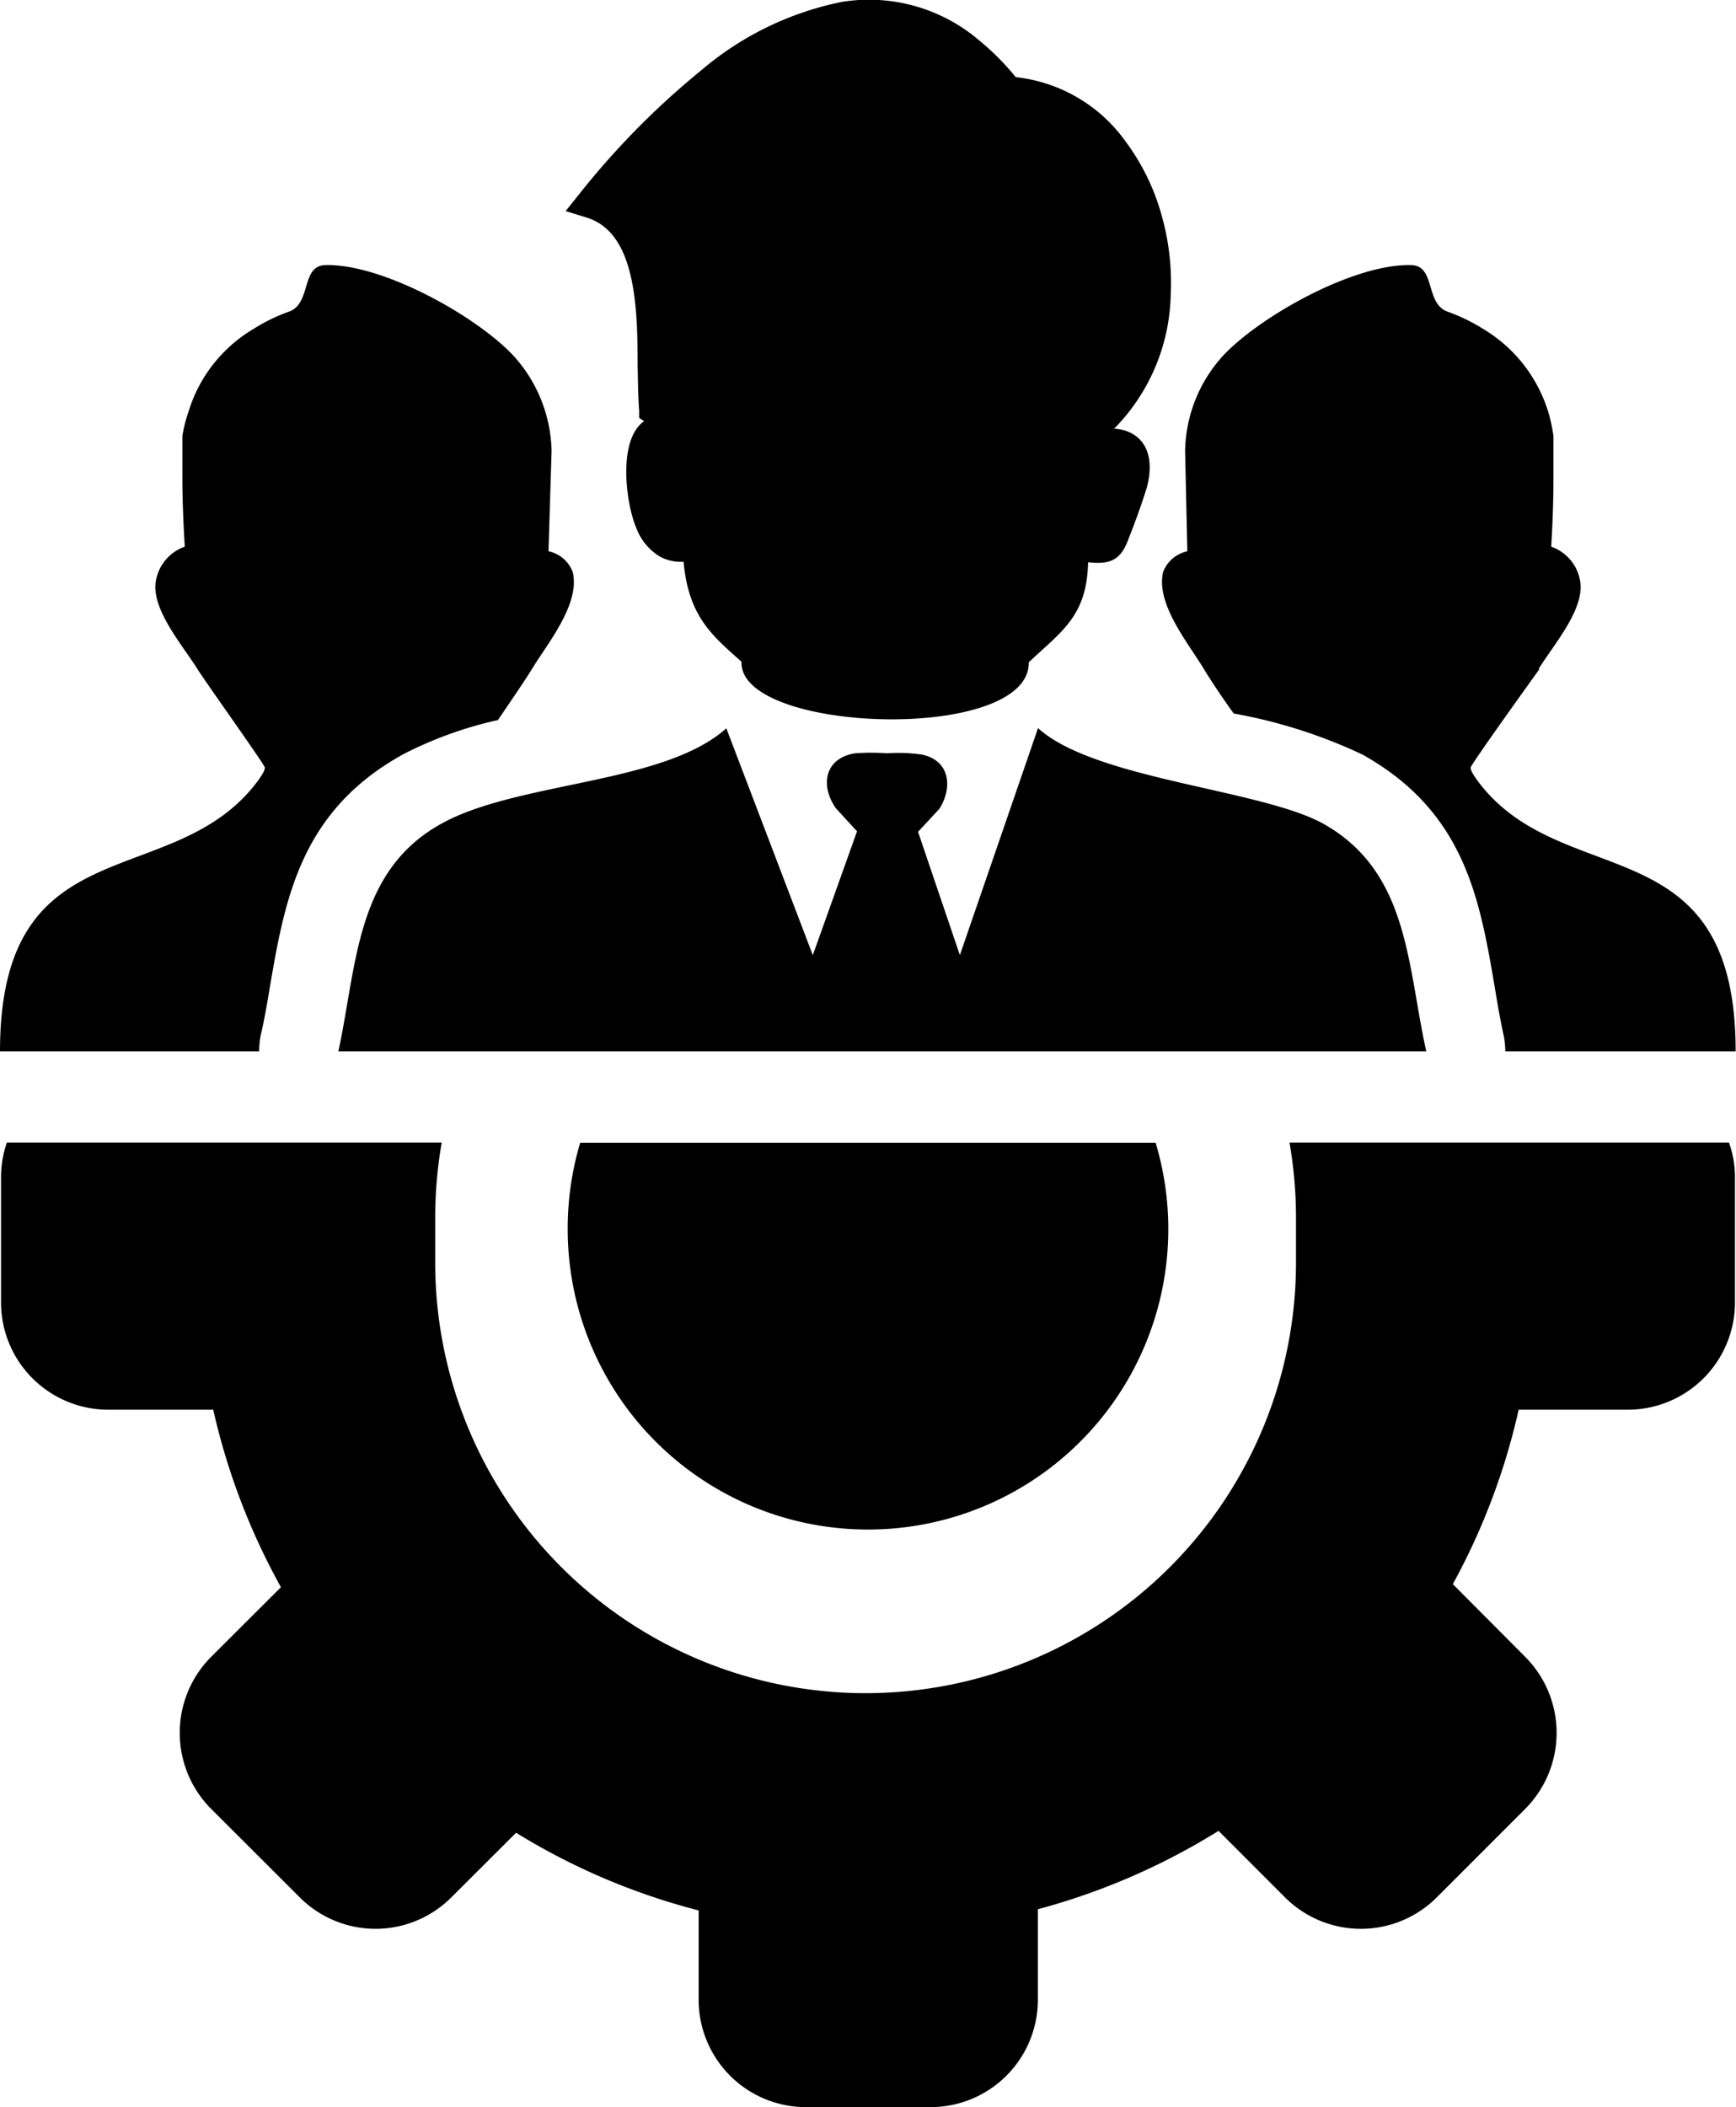 <svg id="Layer_1" data-name="Layer 1" xmlns="http://www.w3.org/2000/svg" viewBox="0 0 101.28 122.88"><defs><style>.cls-1{fill-rule:evenodd;}</style></defs><title>management</title><path class="cls-1" d="M33.12,71.64a17.45,17.45,0,0,1,.73-5H67.42a17.52,17.52,0,1,1-34.3,5ZM43.25,38.58c-1.72-1.53-3.08-2.64-3.37-5.82h-.19a2.45,2.45,0,0,1-1.22-.32,3.28,3.28,0,0,1-1.34-1.63c-.62-1.43-1.11-5.17.45-6.25l-.29-.19,0-.42c-.06-.75-.07-1.66-.09-2.62,0-3.52-.13-7.79-3-8.65L33,12.31l.8-1a46.66,46.66,0,0,1,7.1-7.2,18.18,18.18,0,0,1,8.22-4,9.9,9.9,0,0,1,8,2.24,15,15,0,0,1,2.14,2.15,9.07,9.07,0,0,1,6.4,3.74,13,13,0,0,1,2.08,4.21,14.42,14.42,0,0,1,.56,4.76A11.46,11.46,0,0,1,65,25a2.42,2.42,0,0,1,1,.26c1.18.63,1.22,2,.91,3.16-.31,1-.7,2.08-1.07,3-.45,1.27-1.1,1.51-2.36,1.37-.07,3.13-1.51,4-3.46,5.83.08,4.71-16.86,4.16-16.76,0Zm-.88,3.88L47.42,55.7,50,48.48l-1.24-1.35c-.94-1.37-.62-2.92,1.12-3.2a12.85,12.85,0,0,1,1.87,0,9.41,9.41,0,0,1,2.06.08c1.61.35,1.78,1.91,1,3.15l-1.25,1.35L56,55.7l4.56-13.24c3.29,3,13,3.56,16.65,5.58,5,2.81,4.88,8.24,6,13.27H19.74c1.09-5,1-10.5,6-13.27,4.46-2.48,13-2.29,16.65-5.58ZM11.51,39c-.86-1.36-2.45-3.2-2.45-4.79a2.57,2.57,0,0,1,1.72-2.33c-.08-1.34-.14-2.7-.14-4.05,0-.8,0-1.61,0-2.4A8.37,8.37,0,0,1,11,24a8.49,8.49,0,0,1,3.81-4.83,10.28,10.28,0,0,1,2.06-1c1.31-.48.68-2.68,2.11-2.71,3.35-.09,8.86,3,11,5.31a8.52,8.52,0,0,1,2.2,5.51L32,32.15a1.92,1.92,0,0,1,1.41,1.2c.46,1.86-1.46,4.16-2.36,5.64-.37.61-1.21,1.84-2,3a23.09,23.09,0,0,0-5.28,1.87L23.5,44c-6,3.32-6.89,8.48-7.78,13.71-.13.77-.26,1.54-.45,2.41a4.68,4.68,0,0,0-.15,1.19H0c0-13.38,10.22-9.13,15.1-15.85.24-.35.35-.54.35-.7S11.83,39.55,11.51,39Zm78.26,0c.85-1.36,2.45-3.2,2.45-4.79a2.57,2.57,0,0,0-1.72-2.33c.08-1.34.13-2.7.13-4.05,0-.8,0-1.61,0-2.4A9.39,9.39,0,0,0,90.32,24a8.57,8.57,0,0,0-3.81-4.83,10.63,10.63,0,0,0-2.07-1c-1.31-.48-.67-2.68-2.11-2.71-3.35-.09-8.86,3-11,5.31a8.45,8.45,0,0,0-2.19,5.51l.13,5.87a1.94,1.94,0,0,0-1.41,1.2c-.45,1.86,1.47,4.16,2.36,5.64.33.54,1,1.58,1.76,2.62A29.87,29.87,0,0,1,79.48,44h0c6,3.35,6.85,8.43,7.74,13.66.14.84.28,1.69.49,2.65a4.75,4.75,0,0,1,.11,1h13.44c0-13.38-10.22-9.13-15.11-15.85-.24-.35-.35-.54-.35-.7s3.63-5.21,4-5.72ZM101.22,72.3V76A6.26,6.26,0,0,1,95,82.21h-6.4a38.82,38.82,0,0,1-3.84,10.17L89,96.64a6.28,6.28,0,0,1,0,8.83l-5.19,5.19a6.26,6.26,0,0,1-8.83,0l-3.89-3.89a39.06,39.06,0,0,1-10.54,4.57v5.3a6.26,6.26,0,0,1-6.24,6.24H47a6.26,6.26,0,0,1-6.24-6.24v-5.23a38.6,38.6,0,0,1-10.65-4.53l-3.79,3.78a6.25,6.25,0,0,1-8.82,0l-5.2-5.19a6.28,6.28,0,0,1,0-8.83l4.09-4.08a39,39,0,0,1-3.95-10.35H6.3A6.26,6.26,0,0,1,.06,76V68.63a6.22,6.22,0,0,1,.34-2H25.77a25.53,25.53,0,0,0-.38,4.4c0,.44,0,.87,0,1.3s0,.87,0,1.3a25.11,25.11,0,0,0,50.22,0c0-.43,0-.87,0-1.3s0-.86,0-1.3a25.53,25.53,0,0,0-.38-4.4h25.64a6,6,0,0,1,.35,2V72.3Z"/></svg>